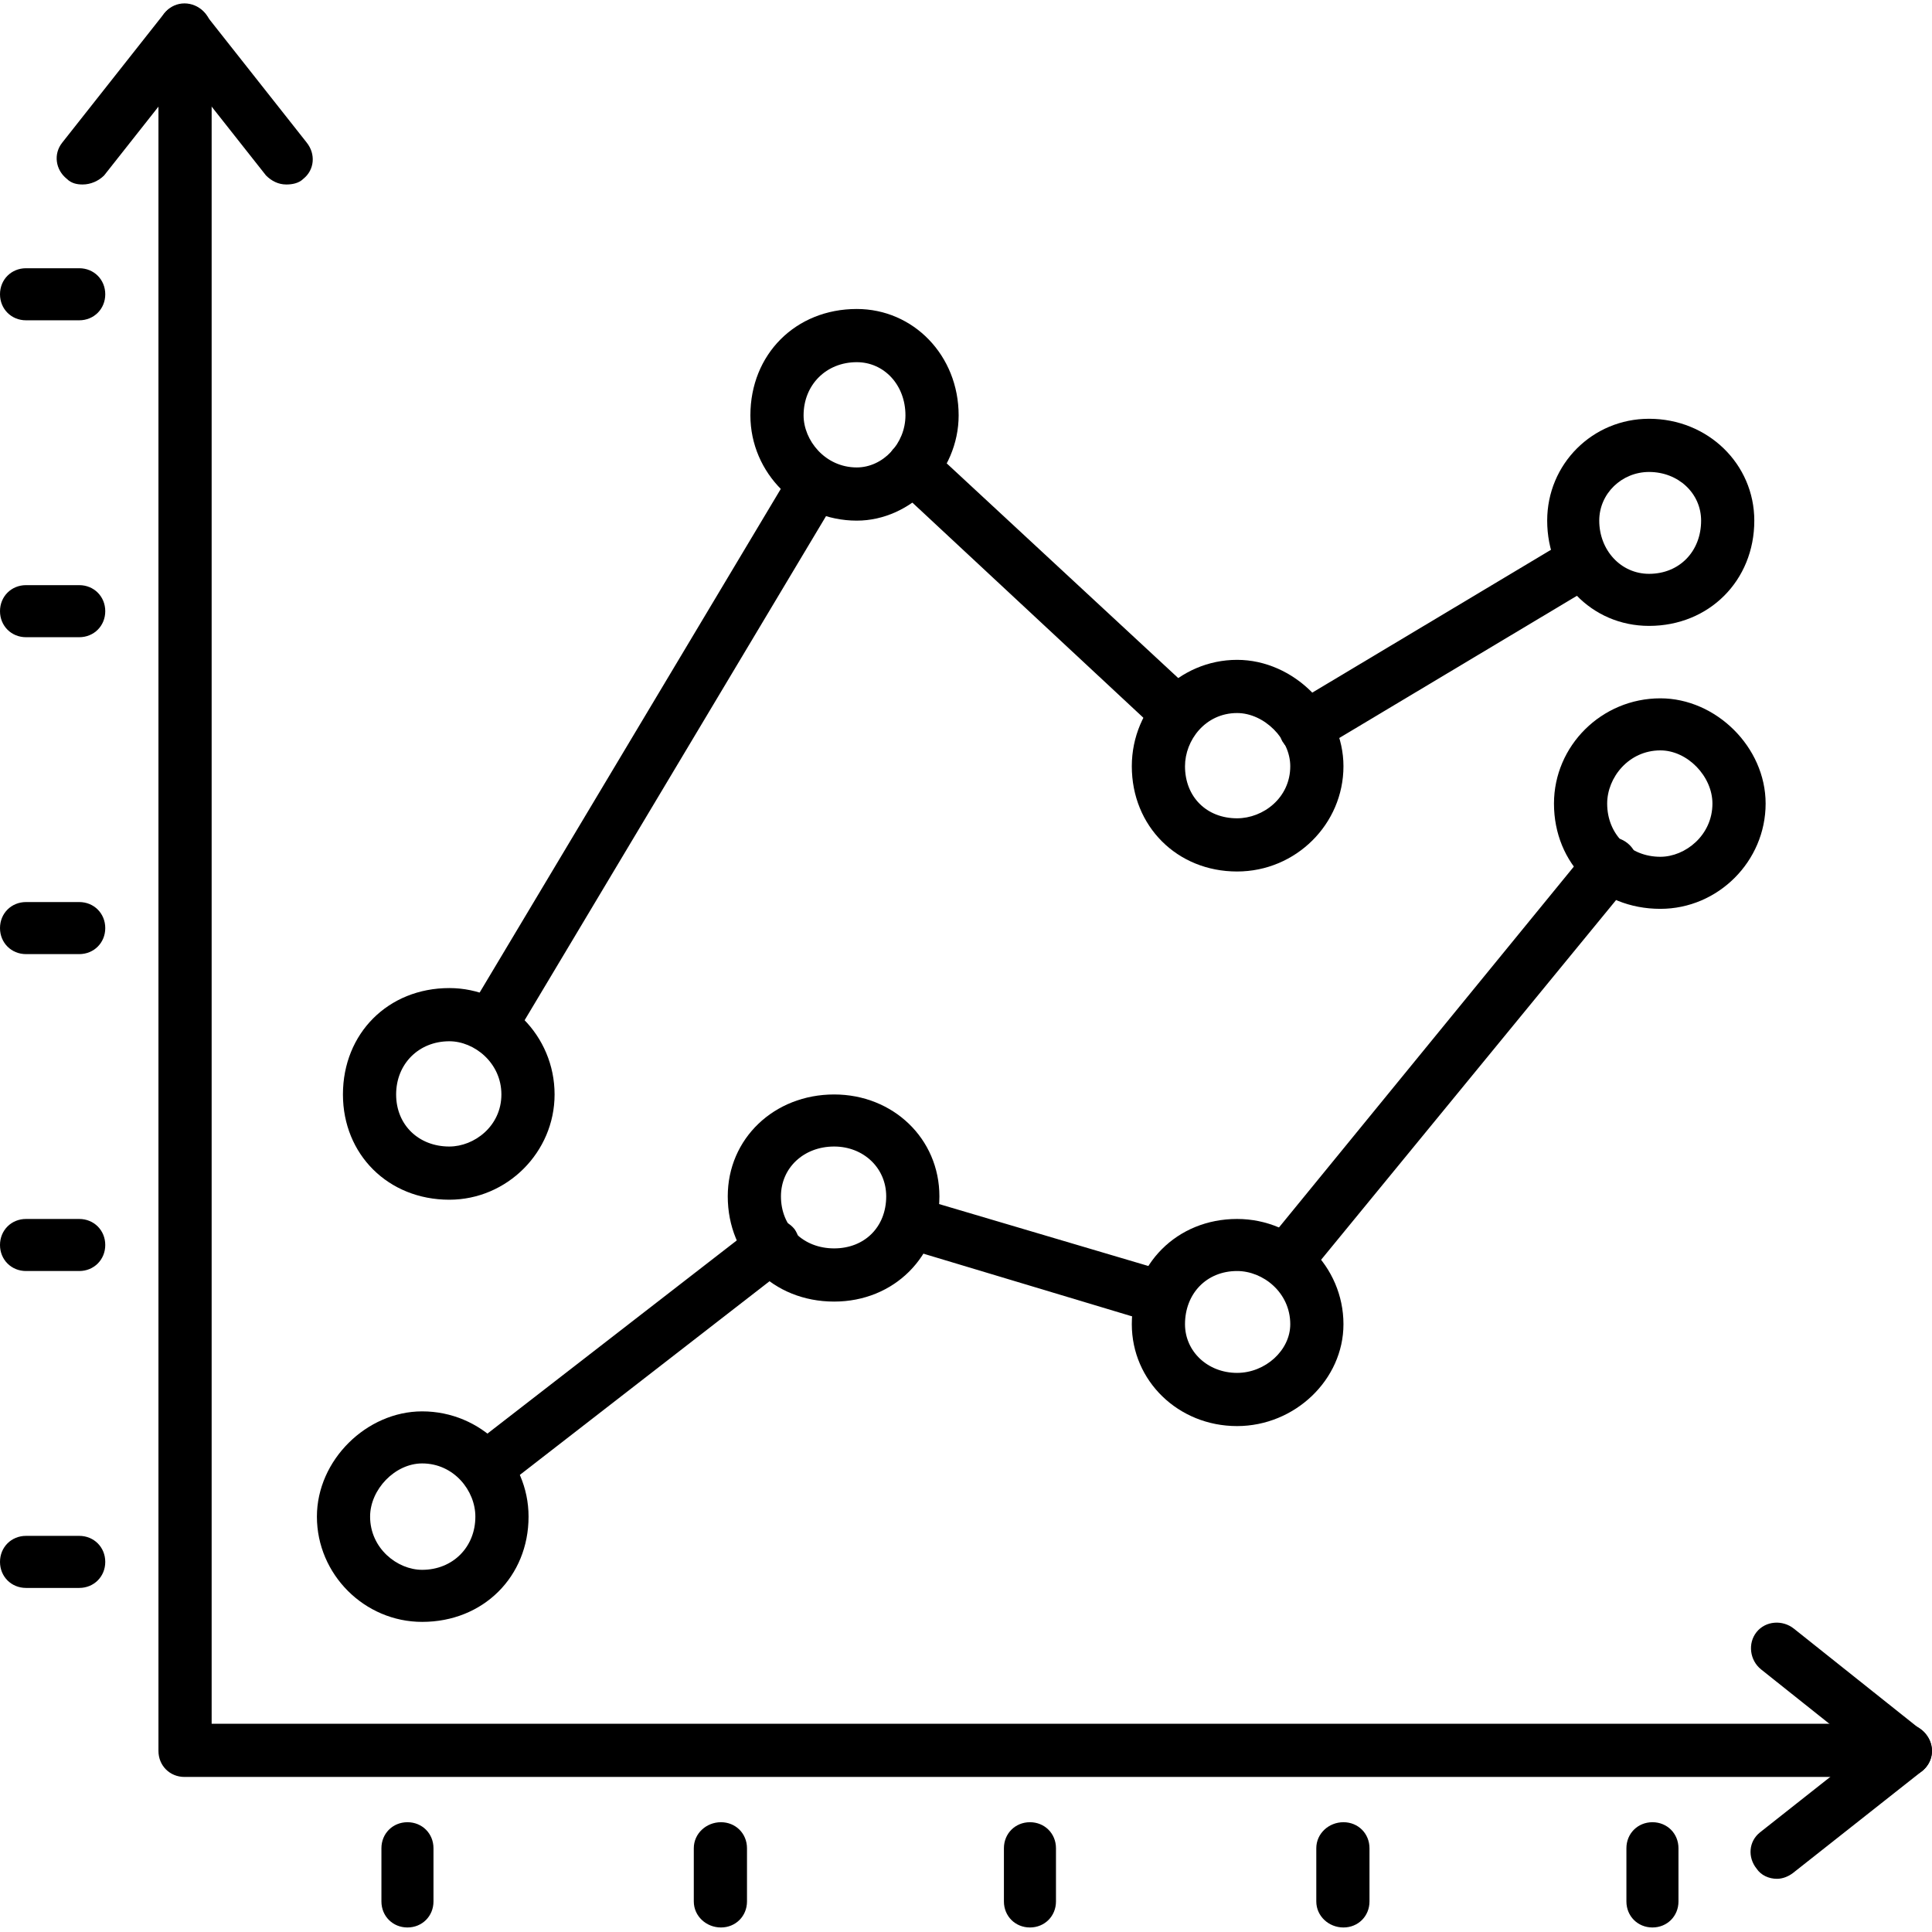 <?xml version="1.0" encoding="UTF-8"?>
<svg xmlns="http://www.w3.org/2000/svg" clip-rule="evenodd" fill-rule="evenodd" height="512"
    image-rendering="optimizeQuality" shape-rendering="geometricPrecision"
    text-rendering="geometricPrecision" viewBox="0 0 1707 1707" width="512">
    <g id="Layer_x0020_1">
        <g id="_383541248">
            <g>
                <g>
                    <g>
                        <path
                            d="m1683 1570h-1520c-13 0-23-10-23-23v-1520c0-13 10-24 23-24s24 11 24 24v1496h1496c13 0 24 11 24 24s-11 23-24 23z"></path>
                    </g>
                    <g>
                        <path
                            d="m73 163c-5 0-10-1-14-5-10-8-12-22-4-32l90-114c8-10 23-11 33-3s12 22 4 32l-90 114c-5 5-12 8-19 8z"></path>
                    </g>
                    <g>
                        <path
                            d="m1683 1570c-5 0-10-2-14-5l-113-90c-10-8-12-23-4-33s23-11 33-3l113 90c10 8 12 22 4 32-5 6-12 9-19 9z"></path>
                    </g>
                    <g>
                        <path
                            d="m1570 1660c-7 0-14-3-18-9-8-10-7-24 3-32l114-90c10-8 24-7 32 3s7 25-3 33l-114 90c-4 3-9 5-14 5z"></path>
                    </g>
                    <g>
                        <path
                            d="m70 283h-47c-13 0-23-10-23-23s10-23 23-23h47c13 0 23 10 23 23s-10 23-23 23z"></path>
                    </g>
                    <g>
                        <path
                            d="m70 563h-47c-13 0-23-10-23-23s10-23 23-23h47c13 0 23 10 23 23s-10 23-23 23z"></path>
                    </g>
                    <g>
                        <path
                            d="m70 843h-47c-13 0-23-10-23-23s10-23 23-23h47c13 0 23 10 23 23s-10 23-23 23z"></path>
                    </g>
                    <g>
                        <path
                            d="m70 1123h-47c-13 0-23-10-23-23s10-23 23-23h47c13 0 23 10 23 23s-10 23-23 23z"></path>
                    </g>
                    <g>
                        <path
                            d="m70 1403h-47c-13 0-23-10-23-23s10-23 23-23h47c13 0 23 10 23 23s-10 23-23 23z"></path>
                    </g>
                    <g>
                        <path
                            d="m360 1703c-13 0-23-10-23-23v-47c0-13 10-23 23-23s23 10 23 23v47c0 13-10 23-23 23z"></path>
                    </g>
                    <g>
                        <path
                            d="m637 1703c-13 0-24-10-24-23v-47c0-13 11-23 24-23s23 10 23 23v47c0 13-10 23-23 23z"></path>
                    </g>
                    <g>
                        <path
                            d="m910 1703c-13 0-23-10-23-23v-47c0-13 10-23 23-23s23 10 23 23v47c0 13-10 23-23 23z"></path>
                    </g>
                    <g>
                        <path
                            d="m1187 1703c-13 0-24-10-24-23v-47c0-13 11-23 24-23s23 10 23 23v47c0 13-10 23-23 23z"></path>
                    </g>
                    <g>
                        <path
                            d="m1460 1703c-13 0-23-10-23-23v-47c0-13 10-23 23-23s23 10 23 23v47c0 13-10 23-23 23z"></path>
                    </g>
                    <g>
                        <path
                            d="m253 163c-7 0-13-3-18-8l-90-114c-8-10-6-24 4-32s24-7 32 3l90 114c8 10 7 24-3 32-4 4-10 5-15 5z"></path>
                    </g>
                </g>
                <g>
                    <g>
                        <path
                            d="m433 930c-4 0-8-1-12-3-11-7-14-21-8-32l287-480c7-11 21-15 32-8 11 6 15 21 8 32l-287 480c-4 7-12 11-20 11zm720-263c-8 0-15-4-20-12-6-11-3-25 8-32l244-146c11-7 25-3 32 8 6 11 3 25-8 32l-244 146c-3 3-8 4-12 4zm-113-14c-6 0-11-2-16-6l-233-217c-10-8-10-23-2-33 9-9 24-10 33-1l234 217c9 8 10 23 1 33-4 5-11 7-17 7z"></path>
                    </g>
                    <g>
                        <path
                            d="m430 1320c-7 0-14-3-18-9-8-10-6-25 4-33l253-196c10-8 25-6 33 4 7 10 6 25-4 32l-254 197c-4 3-9 5-14 5zm597-150c-3 0-5 0-7-1l-223-67c-13-3-20-16-16-29 4-12 17-19 29-15l223 66c13 4 20 17 16 29-3 10-12 17-22 17zm110-33c-6 0-11-2-15-6-10-8-11-23-3-33l286-350c9-10 23-11 33-3s12 23 4 33l-287 350c-5 6-12 9-18 9z"></path>
                    </g>
                    <g>
                        <path
                            d="m373 1433c-51 0-93-42-93-93 0-50 44-93 93-93 52 0 94 42 94 93 0 53-40 93-94 93zm0-140c-24 0-46 23-46 47 0 28 24 47 46 47 27 0 47-20 47-47 0-23-19-47-47-47z"></path>
                    </g>
                    <g>
                        <path
                            d="m397 1060c-54 0-94-40-94-93 0-54 40-94 94-94 51 0 93 42 93 94 0 51-42 93-93 93zm0-140c-27 0-47 20-47 47s20 46 47 46c22 0 46-18 46-46s-24-47-46-47z"></path>
                    </g>
                    <g>
                        <path
                            d="m757 460c-52 0-94-42-94-93 0-54 40-94 94-94 50 0 90 41 90 94 0 50-42 93-90 93zm0-140c-27 0-47 20-47 47 0 22 19 46 47 46 23 0 43-21 43-46 0-27-19-47-43-47z"></path>
                    </g>
                    <g>
                        <path
                            d="m1093 770c-53 0-93-40-93-93 0-52 42-94 93-94 50 0 94 44 94 94 0 51-42 93-94 93zm0-140c-28 0-46 24-46 47 0 27 19 46 46 46 23 0 47-18 47-46 0-24-23-47-47-47z"></path>
                    </g>
                    <g>
                        <path
                            d="m1457 553c-51 0-90-41-90-93 0-50 40-90 90-90 52 0 93 40 93 90 0 53-40 93-93 93zm0-136c-24 0-44 19-44 43 0 26 19 47 44 47 27 0 46-20 46-47 0-24-20-43-46-43z"></path>
                    </g>
                    <g>
                        <path
                            d="m1467 803c-54 0-94-40-94-93 0-51 42-93 94-93 49 0 93 43 93 93 0 51-42 93-93 93zm0-140c-28 0-47 24-47 47 0 27 20 47 47 47 22 0 46-19 46-47 0-24-22-47-46-47z"></path>
                    </g>
                    <g>
                        <path
                            d="m1093 1260c-52 0-93-40-93-90 0-53 40-93 93-93 52 0 94 42 94 93 0 49-43 90-94 90zm0-137c-27 0-46 20-46 47 0 24 20 43 46 43 25 0 47-20 47-43 0-28-24-47-47-47z"></path>
                    </g>
                    <g>
                        <path
                            d="m737 1150c-54 0-94-40-94-93 0-51 41-90 94-90 52 0 93 39 93 90 0 53-40 93-93 93zm0-137c-27 0-47 19-47 44 0 27 20 46 47 46s46-19 46-46c0-25-20-44-46-44z"></path>
                    </g>
                </g>
            </g>
        </g>
    </g>
</svg>